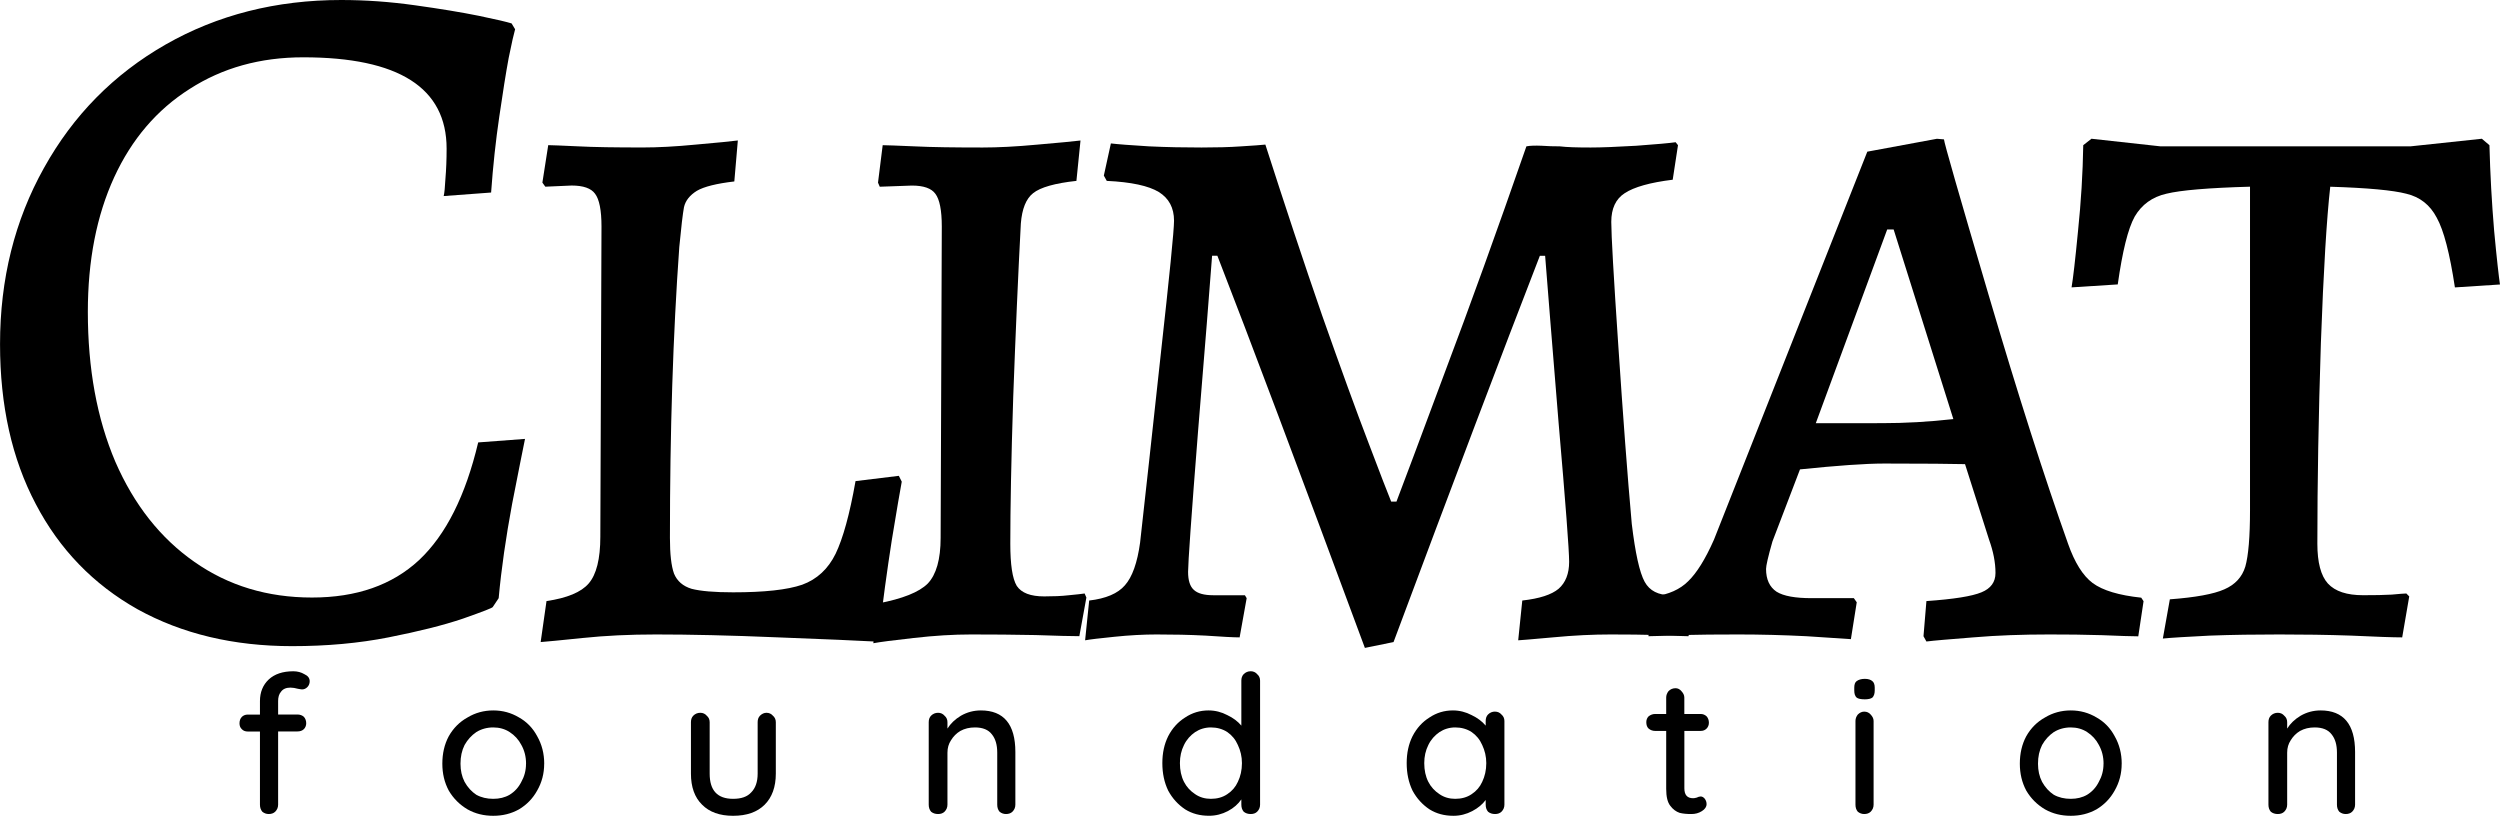 <?xml version="1.0" encoding="UTF-8" standalone="no"?>
<svg
   width="88.987"
   zoomAndPan="magnify"
   viewBox="0 0 66.74 21.779"
   height="29.038"
   preserveAspectRatio="xMidYMid"
   version="1.0"
   id="svg146"
   sodipodi:docname="Logo.svg"
   inkscape:export-filename="Logo.png"
   inkscape:export-xdpi="96"
   inkscape:export-ydpi="96"
   xmlns:inkscape="http://www.inkscape.org/namespaces/inkscape"
   xmlns:sodipodi="http://sodipodi.sourceforge.net/DTD/sodipodi-0.dtd"
   xmlns="http://www.w3.org/2000/svg"
   xmlns:svg="http://www.w3.org/2000/svg">
  <sodipodi:namedview
     id="namedview148"
     pagecolor="#505050"
     bordercolor="#eeeeee"
     borderopacity="1"
     inkscape:showpageshadow="0"
     inkscape:pageopacity="0"
     inkscape:pagecheckerboard="0"
     inkscape:deskcolor="#505050"
     showgrid="false" />
  <defs
     id="defs4" />
  <g
     fill="#000000"
     fill-opacity="1"
     id="g24"
     transform="translate(-63.363,-84.259)">
    <g
       transform="translate(62.316,101.197)"
       id="g22">
      <g
         id="g20">
        <path
           d="m 8.844,0.312 c -1.562,0 -2.938,-0.328 -4.125,-0.984 C 3.539,-1.336 2.633,-2.273 2,-3.484 1.363,-4.691 1.047,-6.113 1.047,-7.75 c 0,-1.738 0.391,-3.305 1.172,-4.703 0.781,-1.406 1.863,-2.504 3.25,-3.297 1.383,-0.789 2.945,-1.188 4.688,-1.188 0.645,0 1.301,0.047 1.969,0.141 0.676,0.094 1.242,0.188 1.703,0.281 0.457,0.094 0.75,0.164 0.875,0.203 l 0.094,0.156 c -0.031,0.105 -0.09,0.359 -0.172,0.766 -0.074,0.398 -0.156,0.918 -0.25,1.562 -0.094,0.637 -0.168,1.312 -0.219,2.031 l -1.266,0.094 c 0.02,-0.082 0.035,-0.238 0.047,-0.469 0.02,-0.238 0.031,-0.504 0.031,-0.797 0,-1.625 -1.277,-2.438 -3.828,-2.438 -1.148,0 -2.156,0.281 -3.031,0.844 -0.875,0.555 -1.547,1.34 -2.016,2.359 -0.469,1.023 -0.703,2.219 -0.703,3.594 0,1.512 0.242,2.844 0.734,4 0.5,1.148 1.203,2.039 2.109,2.672 0.906,0.637 1.953,0.953 3.141,0.953 1.188,0 2.141,-0.332 2.859,-1 0.719,-0.676 1.242,-1.723 1.578,-3.141 l 1.25,-0.094 c -0.055,0.262 -0.168,0.84 -0.344,1.734 C 14.551,-2.586 14.43,-1.75 14.359,-0.969 l -0.156,0.234 c 0,0.023 -0.266,0.125 -0.797,0.312 -0.531,0.18 -1.195,0.344 -1.984,0.5 C 10.629,0.234 9.77,0.312 8.844,0.312 Z m 0,0"
           id="path18" />
      </g>
    </g>
  </g>
  <g
     fill="#000000"
     fill-opacity="1"
     id="g32"
     transform="translate(-63.363,-84.259)">
    <g
       transform="translate(76.202,101.197)"
       id="g30">
      <g
         id="g28">
        <path
           d="m 1.75,-0.891 c 0.551,-0.082 0.926,-0.238 1.125,-0.469 0.207,-0.238 0.312,-0.656 0.312,-1.25 l 0.031,-8.281 c 0,-0.438 -0.059,-0.727 -0.172,-0.875 -0.105,-0.145 -0.312,-0.219 -0.625,-0.219 l -0.703,0.031 -0.078,-0.109 0.156,-1 c 0.094,0 0.352,0.012 0.781,0.031 0.438,0.023 1.02,0.031 1.75,0.031 0.383,0 0.859,-0.023 1.422,-0.078 0.57,-0.051 0.941,-0.086 1.109,-0.109 l -0.094,1.094 c -0.469,0.055 -0.805,0.137 -1,0.25 -0.188,0.117 -0.305,0.262 -0.344,0.438 -0.031,0.168 -0.074,0.523 -0.125,1.062 -0.168,2.336 -0.25,4.922 -0.25,7.766 0,0.43 0.035,0.746 0.109,0.953 0.082,0.199 0.238,0.336 0.469,0.406 0.238,0.062 0.609,0.094 1.109,0.094 0.832,0 1.445,-0.066 1.844,-0.203 C 8.973,-1.473 9.27,-1.75 9.469,-2.156 9.664,-2.562 9.844,-3.207 10,-4.094 l 1.156,-0.141 0.078,0.156 c -0.043,0.23 -0.133,0.75 -0.266,1.562 -0.125,0.805 -0.242,1.652 -0.344,2.547 L 10.5,0.188 C 10.094,0.164 9.238,0.129 7.938,0.078 6.645,0.023 5.555,0 4.672,0 3.973,0 3.32,0.031 2.719,0.094 2.125,0.156 1.75,0.191 1.594,0.203 Z m 0,0"
           id="path26" />
      </g>
    </g>
  </g>
  <g
     fill="#000000"
     fill-opacity="1"
     id="g40"
     transform="translate(-63.363,-84.259)">
    <g
       transform="translate(85.286,101.197)"
       id="g38">
      <g
         id="g36">
        <path
           d="m 1.516,-0.828 c 0.656,-0.125 1.098,-0.301 1.328,-0.531 0.227,-0.238 0.344,-0.645 0.344,-1.219 l 0.031,-8.312 c 0,-0.438 -0.059,-0.727 -0.172,-0.875 -0.105,-0.145 -0.312,-0.219 -0.625,-0.219 l -0.859,0.031 -0.047,-0.109 0.125,-1 c 0.102,0 0.383,0.012 0.844,0.031 C 2.953,-13.008 3.562,-13 4.312,-13 c 0.395,0 0.883,-0.023 1.469,-0.078 0.582,-0.051 0.961,-0.086 1.141,-0.109 l -0.109,1.078 c -0.574,0.062 -0.961,0.172 -1.156,0.328 -0.188,0.148 -0.297,0.418 -0.328,0.812 -0.074,1.398 -0.141,2.938 -0.203,4.625 -0.055,1.688 -0.078,2.996 -0.078,3.922 0,0.555 0.055,0.93 0.172,1.125 0.125,0.188 0.367,0.281 0.734,0.281 0.238,0 0.457,-0.008 0.656,-0.031 0.207,-0.02 0.348,-0.035 0.422,-0.047 l 0.047,0.109 -0.188,1.031 C 6.68,0.047 6.289,0.035 5.719,0.016 5.145,0.004 4.57,0 4,0 3.531,0 3.02,0.031 2.469,0.094 1.914,0.156 1.555,0.203 1.391,0.234 Z m 0,0"
           id="path34" />
      </g>
    </g>
  </g>
  <g
     fill="#000000"
     fill-opacity="1"
     id="g48"
     transform="translate(-63.363,-84.259)">
    <g
       transform="translate(91.159,101.197)"
       id="g46">
      <g
         id="g44">
        <path
           d="m 8.641,0.359 c -1.762,-4.758 -3.074,-8.25 -3.938,-10.469 H 4.562 c -0.062,0.844 -0.188,2.406 -0.375,4.688 -0.18,2.273 -0.266,3.523 -0.266,3.75 0,0.23 0.051,0.391 0.156,0.484 0.102,0.094 0.273,0.141 0.516,0.141 H 5.438 l 0.047,0.078 -0.188,1.047 C 5.141,0.078 4.836,0.062 4.391,0.031 3.953,0.008 3.516,0 3.078,0 2.734,0 2.359,0.02 1.953,0.062 1.555,0.102 1.297,0.133 1.172,0.156 l 0.109,-1.062 c 0.445,-0.051 0.766,-0.188 0.953,-0.406 0.195,-0.219 0.332,-0.598 0.406,-1.141 0.133,-1.188 0.316,-2.848 0.547,-4.984 0.238,-2.145 0.359,-3.348 0.359,-3.609 0,-0.344 -0.137,-0.598 -0.406,-0.766 C 2.867,-11.977 2.406,-12.078 1.75,-12.109 L 1.672,-12.25 l 0.188,-0.859 c 0.188,0.023 0.523,0.047 1.016,0.078 C 3.363,-13.008 3.832,-13 4.281,-13 c 0.383,0 0.738,-0.008 1.062,-0.031 0.32,-0.02 0.535,-0.035 0.641,-0.047 0.52,1.617 1.023,3.137 1.516,4.562 0.5,1.418 0.91,2.547 1.234,3.391 0.32,0.844 0.523,1.371 0.609,1.578 h 0.141 c 0.188,-0.488 0.613,-1.629 1.281,-3.422 0.676,-1.789 1.406,-3.812 2.188,-6.062 0.102,-0.02 0.238,-0.023 0.406,-0.016 0.164,0.012 0.328,0.016 0.484,0.016 0.188,0.023 0.461,0.031 0.828,0.031 0.281,0 0.688,-0.016 1.219,-0.047 0.531,-0.039 0.879,-0.07 1.047,-0.094 L 17,-13.062 l -0.141,0.922 c -0.605,0.074 -1.031,0.195 -1.281,0.359 -0.242,0.156 -0.359,0.414 -0.359,0.766 0,0.344 0.062,1.449 0.188,3.312 0.125,1.867 0.242,3.449 0.359,4.75 0.094,0.781 0.207,1.297 0.344,1.547 0.133,0.242 0.367,0.359 0.703,0.359 l 0.609,-0.031 0.047,0.094 -0.188,1.031 c -0.137,0 -0.406,-0.012 -0.812,-0.031 C 16.07,0.004 15.648,0 15.203,0 14.742,0 14.227,0.023 13.656,0.078 13.082,0.129 12.773,0.156 12.734,0.156 l 0.109,-1.062 C 13.301,-0.957 13.625,-1.062 13.812,-1.219 14,-1.383 14.094,-1.625 14.094,-1.938 14.094,-2.25 14,-3.488 13.812,-5.656 13.633,-7.832 13.516,-9.316 13.453,-10.109 H 13.312 c -1.023,2.637 -2.324,6.074 -3.906,10.312 z m 0,0"
           id="path42" />
      </g>
    </g>
  </g>
  <g
     fill="#000000"
     fill-opacity="1"
     id="g56"
     transform="translate(-63.363,-84.259)">
    <g
       transform="translate(107.369,101.197)"
       id="g54">
      <g
         id="g52">
        <path
           d="m 7.344,0.047 0.078,-0.938 c 0.727,-0.051 1.219,-0.129 1.469,-0.234 0.25,-0.102 0.375,-0.273 0.375,-0.516 0,-0.281 -0.059,-0.578 -0.172,-0.891 L 8.453,-4.547 c -0.344,-0.008 -1.062,-0.016 -2.156,-0.016 -0.512,0 -1.262,0.055 -2.25,0.156 L 3.312,-2.484 C 3.195,-2.078 3.141,-1.832 3.141,-1.75 c 0,0.281 0.094,0.484 0.281,0.609 0.188,0.117 0.5,0.172 0.938,0.172 h 1.125 L 5.562,-0.859 5.406,0.125 C 5.227,0.113 4.832,0.086 4.219,0.047 3.602,0.016 3,0 2.406,0 1.844,0 1.336,0.004 0.891,0.016 0.453,0.035 0.156,0.047 0,0.047 l 0.156,-1.062 c 0.383,-0.051 0.688,-0.188 0.906,-0.406 0.227,-0.219 0.457,-0.586 0.688,-1.109 l 4.094,-10.359 1.859,-0.344 0.188,0.016 c 0,0.074 0.395,1.453 1.188,4.141 0.789,2.68 1.5,4.898 2.125,6.656 0.176,0.5 0.395,0.852 0.656,1.047 0.27,0.199 0.703,0.328 1.297,0.391 l 0.062,0.094 -0.141,0.938 c -0.18,0 -0.5,-0.012 -0.969,-0.031 C 11.641,0.004 11.172,0 10.703,0 9.992,0 9.316,0.023 8.672,0.078 8.023,0.129 7.609,0.164 7.422,0.188 Z m -1.109,-5.688 c 0.613,0 1.25,-0.035 1.906,-0.109 l -1.594,-5.062 H 6.375 l -1.906,5.172 z m 0,0"
           id="path50" />
      </g>
    </g>
  </g>
  <g
     fill="#000000"
     fill-opacity="1"
     id="g64"
     transform="translate(-63.363,-84.259)">
    <g
       transform="translate(118.228,101.197)"
       id="g62">
      <g
         id="g60">
        <path
           d="m 3.062,-0.938 c 0.688,-0.051 1.172,-0.141 1.453,-0.266 0.289,-0.125 0.477,-0.328 0.562,-0.609 0.082,-0.289 0.125,-0.789 0.125,-1.5 v -8.641 c -1.105,0.031 -1.852,0.094 -2.234,0.188 -0.375,0.086 -0.656,0.289 -0.844,0.609 -0.18,0.324 -0.328,0.93 -0.453,1.812 L 0.438,-9.266 c 0.039,-0.227 0.098,-0.727 0.172,-1.5 C 0.691,-11.547 0.738,-12.312 0.75,-13.062 l 0.219,-0.172 1.844,0.203 h 6.672 l 1.906,-0.203 0.203,0.172 c 0.02,0.773 0.062,1.531 0.125,2.281 0.07,0.75 0.125,1.23 0.156,1.438 l -1.203,0.078 C 10.535,-10.172 10.375,-10.789 10.188,-11.125 10.008,-11.469 9.738,-11.68 9.375,-11.766 9.02,-11.859 8.344,-11.922 7.344,-11.953 7.25,-11.117 7.164,-9.727 7.094,-7.781 7.031,-5.844 7,-4.055 7,-2.422 c 0,0.5 0.094,0.855 0.281,1.062 0.195,0.211 0.508,0.312 0.938,0.312 0.312,0 0.566,-0.004 0.766,-0.016 C 9.191,-1.082 9.32,-1.094 9.375,-1.094 l 0.078,0.078 -0.188,1.094 C 9.023,0.078 8.57,0.062 7.906,0.031 7.25,0.008 6.609,0 5.984,0 5.359,0 4.738,0.008 4.125,0.031 3.52,0.062 3.102,0.086 2.875,0.109 Z m 0,0"
           id="path58" />
      </g>
    </g>
  </g>
  <g
     fill="#000000"
     fill-opacity="1"
     id="g72"
     transform="translate(-63.363,-84.259)">
    <g
       transform="translate(69.599,105.991)"
       id="g70">
      <g
         id="g68">
        <path
           d="m 1.516,-3.375 c -0.117,0 -0.199,0.039 -0.25,0.109 -0.055,0.062 -0.078,0.148 -0.078,0.25 v 0.359 h 0.516 c 0.07,0 0.129,0.023 0.172,0.062 0.039,0.043 0.062,0.102 0.062,0.172 0,0.062 -0.023,0.117 -0.062,0.156 -0.043,0.043 -0.102,0.062 -0.172,0.062 H 1.188 V -0.25 c 0,0.074 -0.027,0.137 -0.078,0.188 C 1.066,-0.02 1.008,0 0.938,0 0.875,0 0.816,-0.02 0.766,-0.062 0.723,-0.113 0.703,-0.176 0.703,-0.25 V -2.203 H 0.375 c -0.062,0 -0.117,-0.02 -0.156,-0.062 -0.043,-0.039 -0.062,-0.094 -0.062,-0.156 0,-0.07 0.02,-0.129 0.062,-0.172 0.039,-0.039 0.094,-0.062 0.156,-0.062 h 0.328 v -0.359 c 0,-0.238 0.078,-0.43 0.234,-0.578 0.156,-0.145 0.375,-0.219 0.656,-0.219 0.113,0 0.211,0.027 0.297,0.078 0.094,0.043 0.141,0.105 0.141,0.188 0,0.062 -0.023,0.117 -0.062,0.156 -0.043,0.043 -0.09,0.062 -0.141,0.062 -0.012,0 -0.047,-0.004 -0.109,-0.016 C 1.645,-3.363 1.578,-3.375 1.516,-3.375 Z m 0,0"
           id="path66" />
      </g>
    </g>
  </g>
  <g
     fill="#000000"
     fill-opacity="1"
     id="g80"
     transform="translate(-63.363,-84.259)">
    <g
       transform="translate(74.968,105.991)"
       id="g78">
      <g
         id="g76">
        <path
           d="m 2.922,-1.344 c 0,0.262 -0.062,0.5 -0.188,0.719 C 2.617,-0.414 2.457,-0.25 2.25,-0.125 2.039,-0.008 1.812,0.047 1.562,0.047 1.312,0.047 1.082,-0.008 0.875,-0.125 0.664,-0.25 0.5,-0.414 0.375,-0.625 0.258,-0.844 0.203,-1.082 0.203,-1.344 c 0,-0.27 0.055,-0.516 0.172,-0.734 0.125,-0.219 0.289,-0.383 0.5,-0.5 0.207,-0.125 0.438,-0.188 0.688,-0.188 0.25,0 0.477,0.062 0.688,0.188 0.207,0.117 0.367,0.281 0.484,0.5 0.125,0.219 0.188,0.465 0.188,0.734 z m -0.484,0 c 0,-0.188 -0.043,-0.352 -0.125,-0.5 C 2.238,-1.988 2.133,-2.102 2,-2.188 1.875,-2.27 1.727,-2.312 1.562,-2.312 c -0.168,0 -0.32,0.043 -0.453,0.125 -0.125,0.086 -0.23,0.199 -0.312,0.344 -0.074,0.148 -0.109,0.312 -0.109,0.5 0,0.18 0.035,0.34 0.109,0.484 0.082,0.148 0.188,0.262 0.312,0.344 0.133,0.074 0.285,0.109 0.453,0.109 0.164,0 0.312,-0.035 0.438,-0.109 0.133,-0.082 0.238,-0.195 0.312,-0.344 0.082,-0.145 0.125,-0.305 0.125,-0.484 z m 0,0"
           id="path74" />
      </g>
    </g>
  </g>
  <g
     fill="#000000"
     fill-opacity="1"
     id="g88"
     transform="translate(-63.363,-84.259)">
    <g
       transform="translate(81.449,105.991)"
       id="g86">
      <g
         id="g84">
        <path
           d="m 2.375,-2.703 c 0.07,0 0.129,0.027 0.172,0.078 C 2.598,-2.582 2.625,-2.523 2.625,-2.453 v 1.375 C 2.625,-0.723 2.523,-0.445 2.328,-0.25 2.129,-0.051 1.848,0.047 1.484,0.047 1.129,0.047 0.852,-0.051 0.656,-0.25 0.457,-0.445 0.359,-0.723 0.359,-1.078 v -1.375 c 0,-0.07 0.02,-0.129 0.062,-0.172 0.051,-0.051 0.113,-0.078 0.188,-0.078 0.07,0 0.129,0.027 0.172,0.078 0.051,0.043 0.078,0.102 0.078,0.172 v 1.375 c 0,0.449 0.207,0.672 0.625,0.672 0.219,0 0.379,-0.055 0.484,-0.172 0.113,-0.113 0.172,-0.281 0.172,-0.5 v -1.375 c 0,-0.07 0.02,-0.129 0.062,-0.172 C 2.254,-2.676 2.312,-2.703 2.375,-2.703 Z m 0,0"
           id="path82" />
      </g>
    </g>
  </g>
  <g
     fill="#000000"
     fill-opacity="1"
     id="g96"
     transform="translate(-63.363,-84.259)">
    <g
       transform="translate(87.797,105.991)"
       id="g94">
      <g
         id="g92">
        <path
           d="m 1.75,-2.766 c 0.613,0 0.922,0.371 0.922,1.109 V -0.25 c 0,0.074 -0.027,0.137 -0.078,0.188 C 2.551,-0.02 2.492,0 2.422,0 2.359,0 2.301,-0.02 2.25,-0.062 2.207,-0.113 2.188,-0.176 2.188,-0.25 V -1.641 C 2.188,-1.848 2.141,-2.008 2.047,-2.125 1.953,-2.25 1.801,-2.312 1.594,-2.312 c -0.148,0 -0.277,0.031 -0.391,0.094 -0.105,0.062 -0.188,0.148 -0.25,0.25 -0.062,0.094 -0.094,0.203 -0.094,0.328 V -0.25 c 0,0.074 -0.027,0.137 -0.078,0.188 C 0.738,-0.02 0.68,0 0.609,0 0.535,0 0.473,-0.02 0.422,-0.062 0.379,-0.113 0.359,-0.176 0.359,-0.25 v -2.203 c 0,-0.07 0.02,-0.129 0.062,-0.172 0.051,-0.051 0.113,-0.078 0.188,-0.078 0.07,0 0.129,0.027 0.172,0.078 0.051,0.043 0.078,0.102 0.078,0.172 V -2.281 C 0.941,-2.414 1.062,-2.531 1.219,-2.625 1.383,-2.719 1.562,-2.766 1.75,-2.766 Z m 0,0"
           id="path90" />
      </g>
    </g>
  </g>
  <g
     fill="#000000"
     fill-opacity="1"
     id="g104"
     transform="translate(-63.363,-84.259)">
    <g
       transform="translate(94.19,105.991)"
       id="g102">
      <g
         id="g100">
        <path
           d="m 2.562,-3.812 c 0.07,0 0.129,0.027 0.172,0.078 C 2.785,-3.691 2.812,-3.633 2.812,-3.562 V -0.25 c 0,0.074 -0.027,0.137 -0.078,0.188 C 2.691,-0.02 2.633,0 2.562,0 2.488,0 2.426,-0.02 2.375,-0.062 2.332,-0.113 2.312,-0.176 2.312,-0.25 v -0.141 c -0.086,0.125 -0.203,0.23 -0.359,0.312 -0.156,0.082 -0.324,0.125 -0.5,0.125 C 1.211,0.047 1,-0.008 0.812,-0.125 0.625,-0.25 0.473,-0.414 0.359,-0.625 0.254,-0.844 0.203,-1.086 0.203,-1.359 c 0,-0.27 0.051,-0.508 0.156,-0.719 0.113,-0.219 0.266,-0.383 0.453,-0.5 0.188,-0.125 0.395,-0.188 0.625,-0.188 0.176,0 0.344,0.043 0.5,0.125 0.156,0.074 0.281,0.168 0.375,0.281 V -3.562 c 0,-0.07 0.02,-0.129 0.062,-0.172 C 2.426,-3.785 2.488,-3.812 2.562,-3.812 Z M 1.5,-0.406 c 0.164,0 0.312,-0.039 0.438,-0.125 0.125,-0.082 0.219,-0.191 0.281,-0.328 0.07,-0.145 0.109,-0.312 0.109,-0.5 0,-0.176 -0.039,-0.336 -0.109,-0.484 C 2.156,-1.988 2.062,-2.102 1.938,-2.188 1.812,-2.27 1.664,-2.312 1.5,-2.312 c -0.156,0 -0.297,0.043 -0.422,0.125 -0.125,0.086 -0.227,0.199 -0.297,0.344 -0.074,0.148 -0.109,0.309 -0.109,0.484 0,0.188 0.035,0.355 0.109,0.5 0.07,0.137 0.172,0.246 0.297,0.328 0.125,0.086 0.266,0.125 0.422,0.125 z m 0,0"
           id="path98" />
      </g>
    </g>
  </g>
  <g
     fill="#000000"
     fill-opacity="1"
     id="g112"
     transform="translate(-63.363,-84.259)">
    <g
       transform="translate(100.713,105.991)"
       id="g110">
      <g
         id="g108">
        <path
           d="m 2.562,-2.734 c 0.07,0 0.129,0.027 0.172,0.078 0.051,0.043 0.078,0.102 0.078,0.172 V -0.25 c 0,0.074 -0.027,0.137 -0.078,0.188 C 2.691,-0.02 2.633,0 2.562,0 2.488,0 2.426,-0.02 2.375,-0.062 2.332,-0.113 2.312,-0.176 2.312,-0.25 v -0.125 c -0.086,0.117 -0.203,0.215 -0.359,0.297 -0.156,0.082 -0.324,0.125 -0.5,0.125 C 1.211,0.047 1,-0.008 0.812,-0.125 0.625,-0.25 0.473,-0.414 0.359,-0.625 0.254,-0.844 0.203,-1.086 0.203,-1.359 c 0,-0.27 0.051,-0.508 0.156,-0.719 0.113,-0.219 0.266,-0.383 0.453,-0.5 0.188,-0.125 0.395,-0.188 0.625,-0.188 0.176,0 0.344,0.043 0.5,0.125 0.156,0.074 0.281,0.168 0.375,0.281 v -0.125 c 0,-0.07 0.02,-0.129 0.062,-0.172 0.051,-0.051 0.113,-0.078 0.188,-0.078 z M 1.5,-0.406 c 0.164,0 0.312,-0.039 0.438,-0.125 0.125,-0.082 0.219,-0.191 0.281,-0.328 0.07,-0.145 0.109,-0.312 0.109,-0.5 0,-0.176 -0.039,-0.336 -0.109,-0.484 C 2.156,-1.988 2.062,-2.102 1.938,-2.188 1.812,-2.27 1.664,-2.312 1.5,-2.312 c -0.156,0 -0.297,0.043 -0.422,0.125 -0.125,0.086 -0.227,0.199 -0.297,0.344 -0.074,0.148 -0.109,0.309 -0.109,0.484 0,0.188 0.035,0.355 0.109,0.5 0.07,0.137 0.172,0.246 0.297,0.328 0.125,0.086 0.266,0.125 0.422,0.125 z m 0,0"
           id="path106" />
      </g>
    </g>
  </g>
  <g
     fill="#000000"
     fill-opacity="1"
     id="g120"
     transform="translate(-63.363,-84.259)">
    <g
       transform="translate(107.235,105.991)"
       id="g118">
      <g
         id="g116">
        <path
           d="m 1.094,-2.219 v 1.531 c 0,0.18 0.078,0.266 0.234,0.266 0.02,0 0.051,-0.004 0.094,-0.016 C 1.461,-0.457 1.5,-0.469 1.531,-0.469 c 0.039,0 0.078,0.023 0.109,0.062 0.031,0.043 0.047,0.09 0.047,0.141 0,0.074 -0.043,0.137 -0.125,0.188 C 1.477,-0.023 1.383,0 1.281,0 1.164,0 1.062,-0.008 0.969,-0.031 0.875,-0.062 0.789,-0.125 0.719,-0.219 0.645,-0.312 0.609,-0.461 0.609,-0.672 V -2.219 H 0.312 c -0.062,0 -0.121,-0.02 -0.172,-0.062 -0.043,-0.039 -0.062,-0.098 -0.062,-0.172 0,-0.062 0.02,-0.113 0.062,-0.156 0.051,-0.039 0.109,-0.062 0.172,-0.062 h 0.297 v -0.438 c 0,-0.062 0.02,-0.117 0.062,-0.172 0.051,-0.051 0.113,-0.078 0.188,-0.078 0.062,0 0.113,0.027 0.156,0.078 0.051,0.055 0.078,0.109 0.078,0.172 v 0.438 h 0.438 c 0.062,0 0.113,0.023 0.156,0.062 0.039,0.043 0.062,0.102 0.062,0.172 0,0.062 -0.023,0.117 -0.062,0.156 -0.043,0.043 -0.094,0.062 -0.156,0.062 z m 0,0"
           id="path114" />
      </g>
    </g>
  </g>
  <g
     fill="#000000"
     fill-opacity="1"
     id="g128"
     transform="translate(-63.363,-84.259)">
    <g
       transform="translate(112.553,105.991)"
       id="g126">
      <g
         id="g124">
        <path
           d="m 0.828,-0.25 c 0,0.074 -0.027,0.137 -0.078,0.188 C 0.707,-0.02 0.648,0 0.578,0 0.516,0 0.457,-0.02 0.406,-0.062 0.363,-0.113 0.344,-0.176 0.344,-0.25 v -2.234 c 0,-0.062 0.02,-0.117 0.062,-0.172 0.051,-0.051 0.109,-0.078 0.172,-0.078 0.07,0 0.129,0.027 0.172,0.078 0.051,0.055 0.078,0.109 0.078,0.172 z M 0.594,-3.062 C 0.488,-3.062 0.414,-3.078 0.375,-3.109 0.332,-3.148 0.312,-3.211 0.312,-3.297 V -3.375 c 0,-0.082 0.02,-0.141 0.062,-0.172 0.051,-0.039 0.125,-0.062 0.219,-0.062 0.094,0 0.16,0.023 0.203,0.062 0.039,0.031 0.062,0.09 0.062,0.172 v 0.078 c 0,0.086 -0.023,0.148 -0.062,0.188 C 0.754,-3.078 0.688,-3.062 0.594,-3.062 Z m 0,0"
           id="path122" />
      </g>
    </g>
  </g>
  <g
     fill="#000000"
     fill-opacity="1"
     id="g136"
     transform="translate(-63.363,-84.259)">
    <g
       transform="translate(117.082,105.991)"
       id="g134">
      <g
         id="g132">
        <path
           d="m 2.922,-1.344 c 0,0.262 -0.062,0.5 -0.188,0.719 C 2.617,-0.414 2.457,-0.25 2.25,-0.125 2.039,-0.008 1.812,0.047 1.562,0.047 1.312,0.047 1.082,-0.008 0.875,-0.125 0.664,-0.25 0.5,-0.414 0.375,-0.625 0.258,-0.844 0.203,-1.082 0.203,-1.344 c 0,-0.27 0.055,-0.516 0.172,-0.734 0.125,-0.219 0.289,-0.383 0.5,-0.5 0.207,-0.125 0.438,-0.188 0.688,-0.188 0.25,0 0.477,0.062 0.688,0.188 0.207,0.117 0.367,0.281 0.484,0.5 0.125,0.219 0.188,0.465 0.188,0.734 z m -0.484,0 c 0,-0.188 -0.043,-0.352 -0.125,-0.5 C 2.238,-1.988 2.133,-2.102 2,-2.188 1.875,-2.27 1.727,-2.312 1.562,-2.312 c -0.168,0 -0.32,0.043 -0.453,0.125 -0.125,0.086 -0.23,0.199 -0.312,0.344 -0.074,0.148 -0.109,0.312 -0.109,0.5 0,0.18 0.035,0.34 0.109,0.484 0.082,0.148 0.188,0.262 0.312,0.344 0.133,0.074 0.285,0.109 0.453,0.109 0.164,0 0.312,-0.035 0.438,-0.109 0.133,-0.082 0.238,-0.195 0.312,-0.344 0.082,-0.145 0.125,-0.305 0.125,-0.484 z m 0,0"
           id="path130" />
      </g>
    </g>
  </g>
  <g
     fill="#000000"
     fill-opacity="1"
     id="g144"
     transform="translate(-63.363,-84.259)">
    <g
       transform="translate(123.563,105.991)"
       id="g142">
      <g
         id="g140">
        <path
           d="m 1.75,-2.766 c 0.613,0 0.922,0.371 0.922,1.109 V -0.25 c 0,0.074 -0.027,0.137 -0.078,0.188 C 2.551,-0.02 2.492,0 2.422,0 2.359,0 2.301,-0.02 2.25,-0.062 2.207,-0.113 2.188,-0.176 2.188,-0.25 V -1.641 C 2.188,-1.848 2.141,-2.008 2.047,-2.125 1.953,-2.25 1.801,-2.312 1.594,-2.312 c -0.148,0 -0.277,0.031 -0.391,0.094 -0.105,0.062 -0.188,0.148 -0.25,0.25 -0.062,0.094 -0.094,0.203 -0.094,0.328 V -0.25 c 0,0.074 -0.027,0.137 -0.078,0.188 C 0.738,-0.02 0.68,0 0.609,0 0.535,0 0.473,-0.02 0.422,-0.062 0.379,-0.113 0.359,-0.176 0.359,-0.25 v -2.203 c 0,-0.07 0.02,-0.129 0.062,-0.172 0.051,-0.051 0.113,-0.078 0.188,-0.078 0.07,0 0.129,0.027 0.172,0.078 0.051,0.043 0.078,0.102 0.078,0.172 V -2.281 C 0.941,-2.414 1.062,-2.531 1.219,-2.625 1.383,-2.719 1.562,-2.766 1.75,-2.766 Z m 0,0"
           id="path138" />
      </g>
    </g>
  </g>
</svg>
